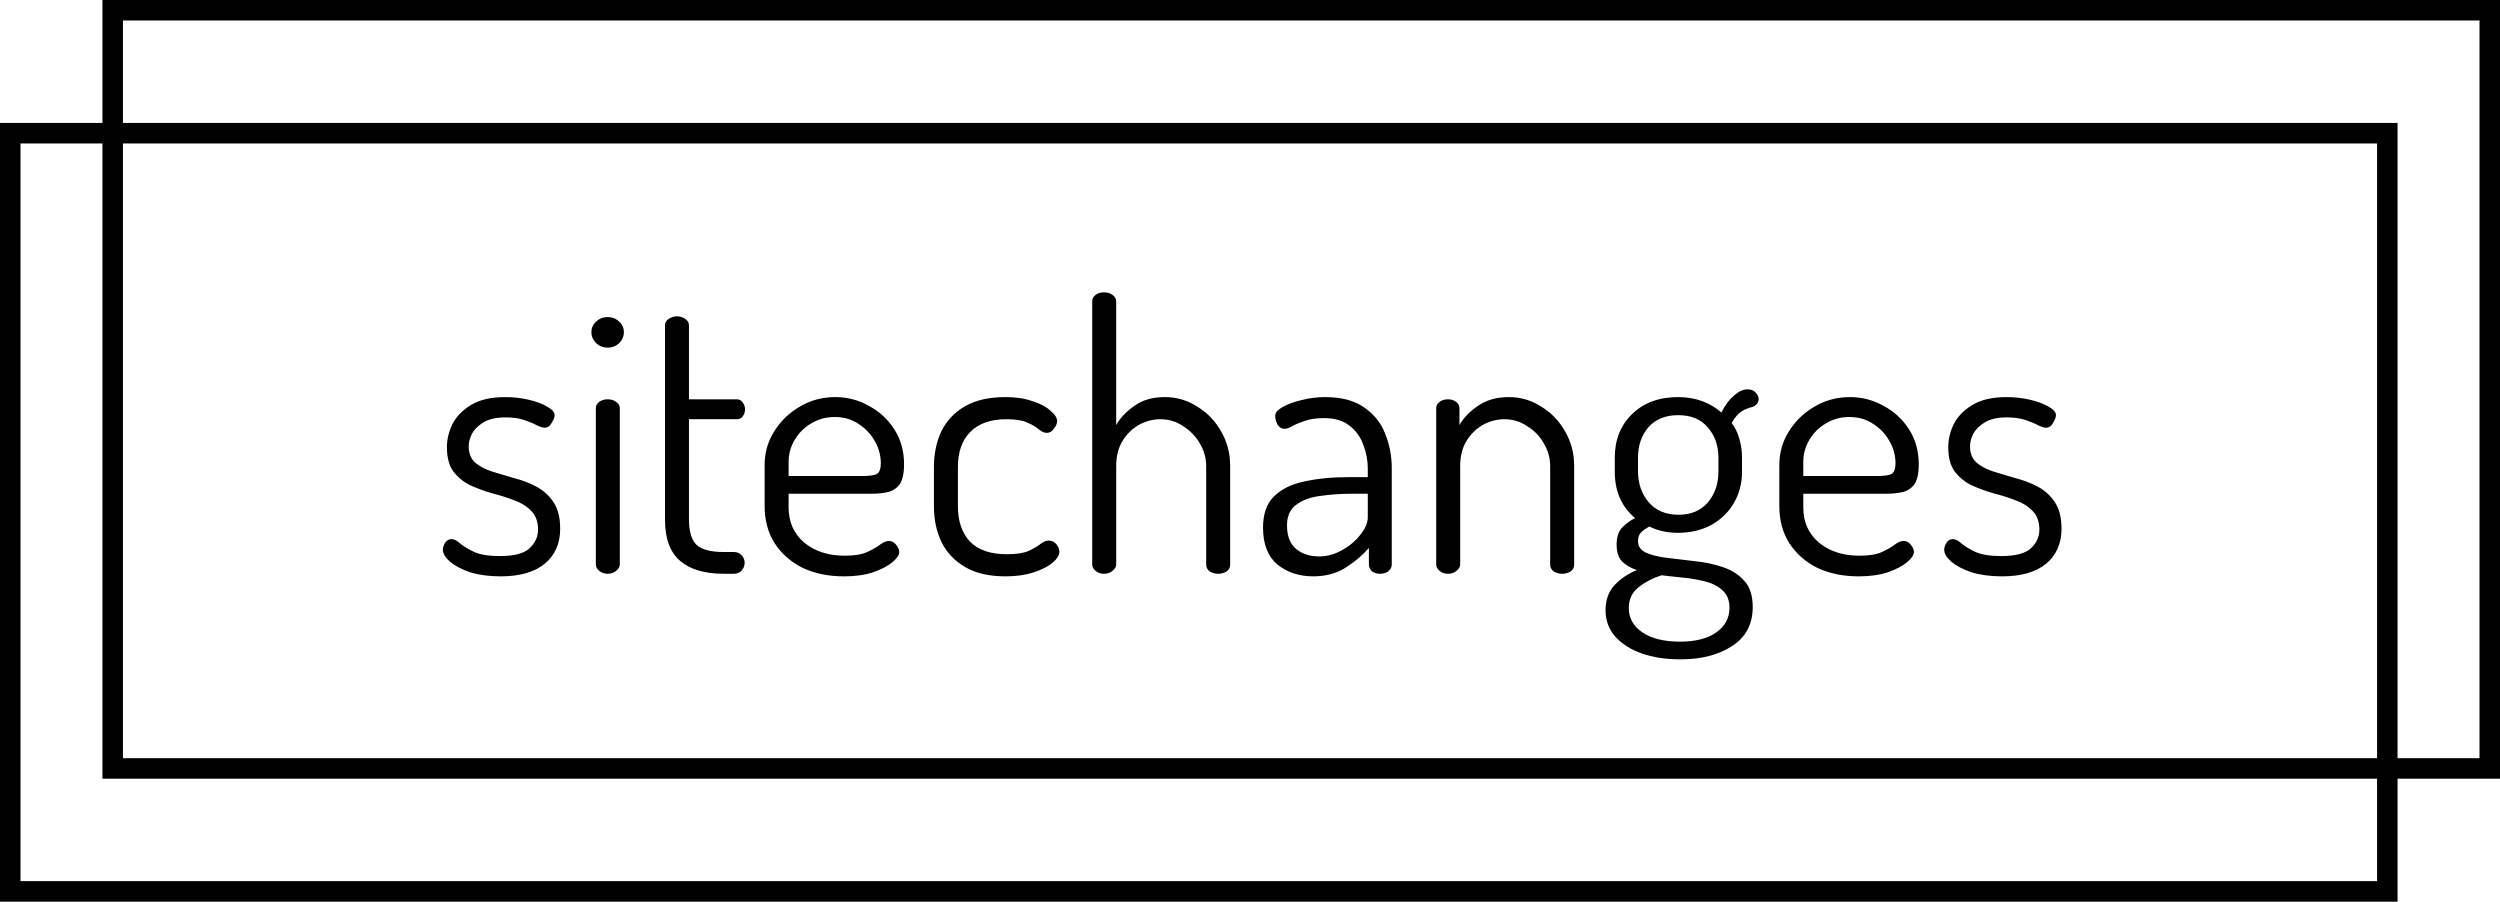 <svg width="122" height="44" fill="none" xmlns="http://www.w3.org/2000/svg"><path d="M24.438 28.126c-.564 0-1.062-.066-1.494-.198-.42-.144-.75-.318-.99-.522-.228-.204-.342-.396-.342-.576 0-.108.036-.222.108-.342.084-.12.186-.18.306-.18.132 0 .276.072.432.216.156.132.384.27.684.414.3.132.72.198 1.26.198.684 0 1.164-.126 1.44-.378.276-.264.414-.564.414-.9 0-.396-.108-.702-.324-.918-.216-.228-.492-.402-.828-.522-.336-.132-.696-.246-1.08-.342-.372-.108-.732-.24-1.08-.396-.336-.168-.612-.396-.828-.684-.204-.288-.306-.678-.306-1.17 0-.384.09-.762.27-1.134.192-.372.498-.684.918-.936.42-.252.972-.378 1.656-.378.396 0 .774.042 1.134.126.372.084.678.198.918.342.24.132.36.27.36.414 0 .096-.048.222-.144.378-.084.156-.198.234-.342.234-.096 0-.228-.042-.396-.126-.156-.084-.36-.168-.612-.252-.252-.084-.552-.126-.9-.126-.444 0-.798.078-1.062.234-.264.156-.456.342-.576.558-.108.216-.162.42-.162.612 0 .348.108.618.324.81.216.18.492.324.828.432.348.108.708.216 1.08.324.384.096.744.234 1.08.414.336.18.612.432.828.756.216.324.324.756.324 1.296 0 .72-.252 1.29-.756 1.71-.504.408-1.218.612-2.142.612zM29.653 28c-.156 0-.294-.048-.414-.144-.108-.096-.162-.198-.162-.306v-7.632c0-.12.054-.222.162-.306.12-.084.258-.126.414-.126.168 0 .306.042.414.126.12.084.18.186.18.306v7.632c0 .108-.06.21-.18.306-.108.096-.246.144-.414.144zm0-11.034c-.216 0-.402-.072-.558-.216-.156-.156-.234-.336-.234-.54 0-.204.078-.378.234-.522.156-.144.342-.216.558-.216.216 0 .402.072.558.216.156.144.234.318.234.522 0 .204-.078.384-.234.54-.156.144-.342.216-.558.216zM35.313 28c-.924 0-1.632-.21-2.124-.63-.492-.42-.738-1.092-.738-2.016v-9.486c0-.12.06-.222.18-.306.132-.084.264-.126.396-.126.156 0 .294.042.414.126.12.084.18.186.18.306v3.618h2.34c.12 0 .216.054.288.162.072.096.108.204.108.324 0 .132-.036.246-.108.342-.072.096-.168.144-.288.144h-2.34v4.896c0 .588.126 1.002.378 1.242.252.228.69.342 1.314.342h.504c.156 0 .282.054.378.162.096.108.144.228.144.36 0 .144-.048.27-.144.378-.096.108-.222.162-.378.162h-.504zm5.871.126c-.756 0-1.428-.138-2.016-.414-.576-.288-1.032-.69-1.368-1.206-.324-.516-.486-1.116-.486-1.8V22.69c0-.6.156-1.146.468-1.638.312-.504.726-.906 1.242-1.206.528-.312 1.104-.468 1.728-.468.6 0 1.152.144 1.656.432.516.276.93.66 1.242 1.152.312.492.468 1.056.468 1.692 0 .468-.078.804-.234 1.008-.156.192-.354.312-.594.36-.228.048-.474.072-.738.072h-4.068v.666c0 .72.258 1.296.774 1.728.516.42 1.17.63 1.962.63.48 0 .846-.06 1.098-.18.264-.12.474-.24.63-.36.156-.12.3-.18.432-.18.144 0 .264.066.36.198.096.12.144.234.144.342 0 .144-.114.312-.342.504-.216.18-.528.342-.936.486-.396.132-.87.198-1.422.198zm-2.7-4.896h3.6c.36 0 .6-.036.72-.108.12-.084.18-.252.18-.504 0-.384-.096-.744-.288-1.08-.192-.348-.456-.63-.792-.846-.336-.228-.726-.342-1.17-.342-.42 0-.798.102-1.134.306-.336.192-.606.456-.81.792-.204.336-.306.702-.306 1.098v.684zm10.584 4.896c-.792 0-1.446-.15-1.962-.45-.516-.3-.9-.702-1.152-1.206-.252-.516-.378-1.104-.378-1.764V22.78c0-.636.12-1.212.36-1.728.252-.516.636-.924 1.152-1.224.516-.3 1.176-.45 1.98-.45.504 0 .942.066 1.314.198.384.12.678.276.882.468.216.18.324.348.324.504 0 .12-.054.246-.162.378-.096.132-.21.198-.342.198-.12 0-.246-.054-.378-.162-.132-.12-.324-.234-.576-.342-.24-.108-.576-.162-1.008-.162-.78 0-1.374.21-1.782.63-.396.408-.594.972-.594 1.692v1.926c0 .732.198 1.308.594 1.728.396.408.996.612 1.8.612.456 0 .81-.054 1.062-.162.252-.12.444-.234.576-.342.144-.108.276-.162.396-.162.156 0 .282.06.378.18.096.12.144.246.144.378 0 .156-.108.33-.324.522-.216.18-.522.336-.918.468s-.858.198-1.386.198zM53.876 28c-.168 0-.306-.048-.414-.144-.108-.096-.162-.198-.162-.306V14.698c0-.12.054-.222.162-.306.108-.084.246-.126.414-.126.168 0 .306.042.414.126.12.084.18.186.18.306v6.048c.192-.348.486-.66.882-.936.396-.288.894-.432 1.494-.432.576 0 1.104.156 1.584.468.492.3.882.708 1.17 1.224.288.504.432 1.062.432 1.674v4.806c0 .144-.06.258-.18.342-.12.072-.258.108-.414.108-.132 0-.264-.036-.396-.108-.12-.084-.18-.198-.18-.342v-4.806c0-.384-.102-.75-.306-1.098-.204-.348-.474-.63-.81-.846-.336-.228-.708-.342-1.116-.342-.36 0-.708.09-1.044.27-.324.18-.594.444-.81.792-.204.336-.306.744-.306 1.224v4.806c0 .108-.06.21-.18.306-.108.096-.246.144-.414.144zm10.208.126c-.684 0-1.266-.192-1.746-.576-.468-.396-.702-.996-.702-1.8 0-.66.174-1.164.522-1.512.36-.36.852-.606 1.476-.738.636-.144 1.368-.216 2.196-.216h.918v-.432c0-.384-.072-.762-.216-1.134-.132-.384-.354-.696-.666-.936-.312-.252-.726-.378-1.242-.378-.396 0-.72.048-.972.144-.252.084-.45.168-.594.252-.144.084-.264.126-.36.126-.156 0-.276-.072-.36-.216-.072-.144-.108-.282-.108-.414 0-.156.12-.3.36-.432.252-.144.564-.258.936-.342.372-.096.75-.144 1.134-.144.804 0 1.44.168 1.908.504.48.324.822.75 1.026 1.278.216.528.324 1.092.324 1.692v4.698c0 .12-.054.228-.162.324-.108.084-.246.126-.414.126-.156 0-.288-.042-.396-.126-.096-.096-.144-.204-.144-.324v-.81c-.312.36-.696.684-1.152.972-.444.276-.966.414-1.566.414zm.288-.972c.384 0 .756-.102 1.116-.306.372-.204.672-.456.9-.756.24-.3.36-.582.36-.846v-1.152h-.756c-.552 0-1.074.036-1.566.108-.48.06-.87.204-1.17.432-.3.216-.45.552-.45 1.008 0 .516.15.9.45 1.152.3.24.672.36 1.116.36zm6.291.846c-.168 0-.306-.048-.414-.144-.108-.096-.162-.198-.162-.306v-7.632c0-.12.054-.222.162-.306.108-.084.246-.126.414-.126.156 0 .288.042.396.126.108.084.162.186.162.306v.828c.192-.348.492-.66.9-.936.408-.288.912-.432 1.512-.432.576 0 1.104.156 1.584.468.492.3.882.708 1.17 1.224.288.504.432 1.062.432 1.674v4.806c0 .144-.06.258-.18.342-.12.072-.258.108-.414.108-.132 0-.264-.036-.396-.108-.12-.084-.18-.198-.18-.342v-4.806c0-.384-.102-.75-.306-1.098-.192-.348-.462-.63-.81-.846-.336-.228-.708-.342-1.116-.342-.36 0-.708.09-1.044.27-.324.18-.594.444-.81.792-.204.336-.306.744-.306 1.224v4.806c0 .108-.06.21-.18.306-.108.096-.246.144-.414.144zm11.342 4.176c-.708 0-1.338-.096-1.89-.288-.54-.192-.972-.468-1.296-.828-.312-.36-.468-.786-.468-1.278 0-.516.156-.936.468-1.26.312-.312.666-.546 1.062-.702-.288-.096-.528-.234-.72-.414-.18-.192-.27-.468-.27-.828 0-.336.078-.6.234-.792.168-.192.39-.36.666-.504-.66-.552-.99-1.308-.99-2.268v-.684c0-.864.282-1.572.846-2.124.564-.552 1.314-.828 2.25-.828.42 0 .81.066 1.17.198.36.132.672.318.936.558.18-.36.384-.636.612-.828.228-.204.45-.306.666-.306.18 0 .312.054.396.162.096.096.144.198.144.306 0 .108-.036.198-.108.27-.06.06-.126.102-.198.126-.144.024-.312.09-.504.198-.18.108-.348.3-.504.576.168.228.294.492.378.792.084.288.126.588.126.9v.684c0 .564-.132 1.074-.396 1.53-.264.456-.636.816-1.116 1.08-.468.252-1.008.378-1.62.378-.516 0-.978-.102-1.386-.306-.144.072-.276.162-.396.27-.108.108-.162.252-.162.432 0 .264.132.456.396.576.276.12.624.204 1.044.252.432.048.882.102 1.35.162.48.048.93.144 1.35.288.432.144.78.366 1.044.666.276.3.414.726.414 1.278 0 .84-.336 1.476-1.008 1.908-.66.432-1.5.648-2.52.648zm-.018-.864c.756 0 1.344-.15 1.764-.45.432-.3.648-.702.648-1.206 0-.372-.12-.66-.36-.864-.228-.204-.522-.348-.882-.432-.348-.084-.714-.144-1.098-.18-.372-.036-.696-.072-.972-.108-.42.132-.792.324-1.116.576-.324.252-.486.594-.486 1.026 0 .492.222.888.666 1.188.444.3 1.056.45 1.836.45zm-.072-6.192c.6 0 1.074-.198 1.422-.594.348-.408.522-.912.522-1.512v-.684c0-.588-.174-1.08-.522-1.476-.336-.396-.816-.594-1.44-.594s-1.11.198-1.458.594c-.336.396-.504.888-.504 1.476v.666c0 .6.174 1.104.522 1.512.348.408.834.612 1.458.612zm8.786 3.006c-.756 0-1.428-.138-2.016-.414-.576-.288-1.032-.69-1.368-1.206-.324-.516-.486-1.116-.486-1.8V22.69c0-.6.156-1.146.468-1.638.312-.504.726-.906 1.242-1.206.528-.312 1.104-.468 1.728-.468.6 0 1.152.144 1.656.432.516.276.93.66 1.242 1.152.312.492.468 1.056.468 1.692 0 .468-.078.804-.234 1.008-.156.192-.354.312-.594.36-.228.048-.474.072-.738.072h-4.068v.666c0 .72.258 1.296.774 1.728.516.42 1.17.63 1.962.63.48 0 .846-.06 1.098-.18.264-.12.474-.24.63-.36.156-.12.3-.18.432-.18.144 0 .264.066.36.198.096.12.144.234.144.342 0 .144-.114.312-.342.504-.216.18-.528.342-.936.486-.396.132-.87.198-1.422.198zm-2.7-4.896h3.6c.36 0 .6-.036.72-.108.12-.084.18-.252.18-.504 0-.384-.096-.744-.288-1.08-.192-.348-.456-.63-.792-.846-.336-.228-.726-.342-1.17-.342-.42 0-.798.102-1.134.306-.336.192-.606.456-.81.792-.204.336-.306.702-.306 1.098v.684zm9.702 4.896c-.564 0-1.062-.066-1.494-.198-.42-.144-.75-.318-.99-.522-.228-.204-.342-.396-.342-.576 0-.108.036-.222.108-.342.084-.12.186-.18.306-.18.132 0 .276.072.432.216.156.132.384.27.684.414.3.132.72.198 1.26.198.684 0 1.164-.126 1.44-.378.276-.264.414-.564.414-.9 0-.396-.108-.702-.324-.918-.216-.228-.492-.402-.828-.522-.336-.132-.696-.246-1.08-.342-.372-.108-.732-.24-1.08-.396-.336-.168-.612-.396-.828-.684-.204-.288-.306-.678-.306-1.17 0-.384.09-.762.27-1.134.192-.372.498-.684.918-.936.42-.252.972-.378 1.656-.378.396 0 .774.042 1.134.126.372.084.678.198.918.342.24.132.36.27.36.414 0 .096-.048.222-.144.378-.084.156-.198.234-.342.234-.096 0-.228-.042-.396-.126-.156-.084-.36-.168-.612-.252-.252-.084-.552-.126-.9-.126-.444 0-.798.078-1.062.234-.264.156-.456.342-.576.558-.108.216-.162.42-.162.612 0 .348.108.618.324.81.216.18.492.324.828.432.348.108.708.216 1.08.324.384.096.744.234 1.08.414.336.18.612.432.828.756.216.324.324.756.324 1.296 0 .72-.252 1.29-.756 1.71-.504.408-1.218.612-2.142.612z" fill="#000"/><path stroke="#000" d="M5.5.5h116v37H5.5z"/><path stroke="#000" d="M.5 6.5h116v37H.5z"/></svg>